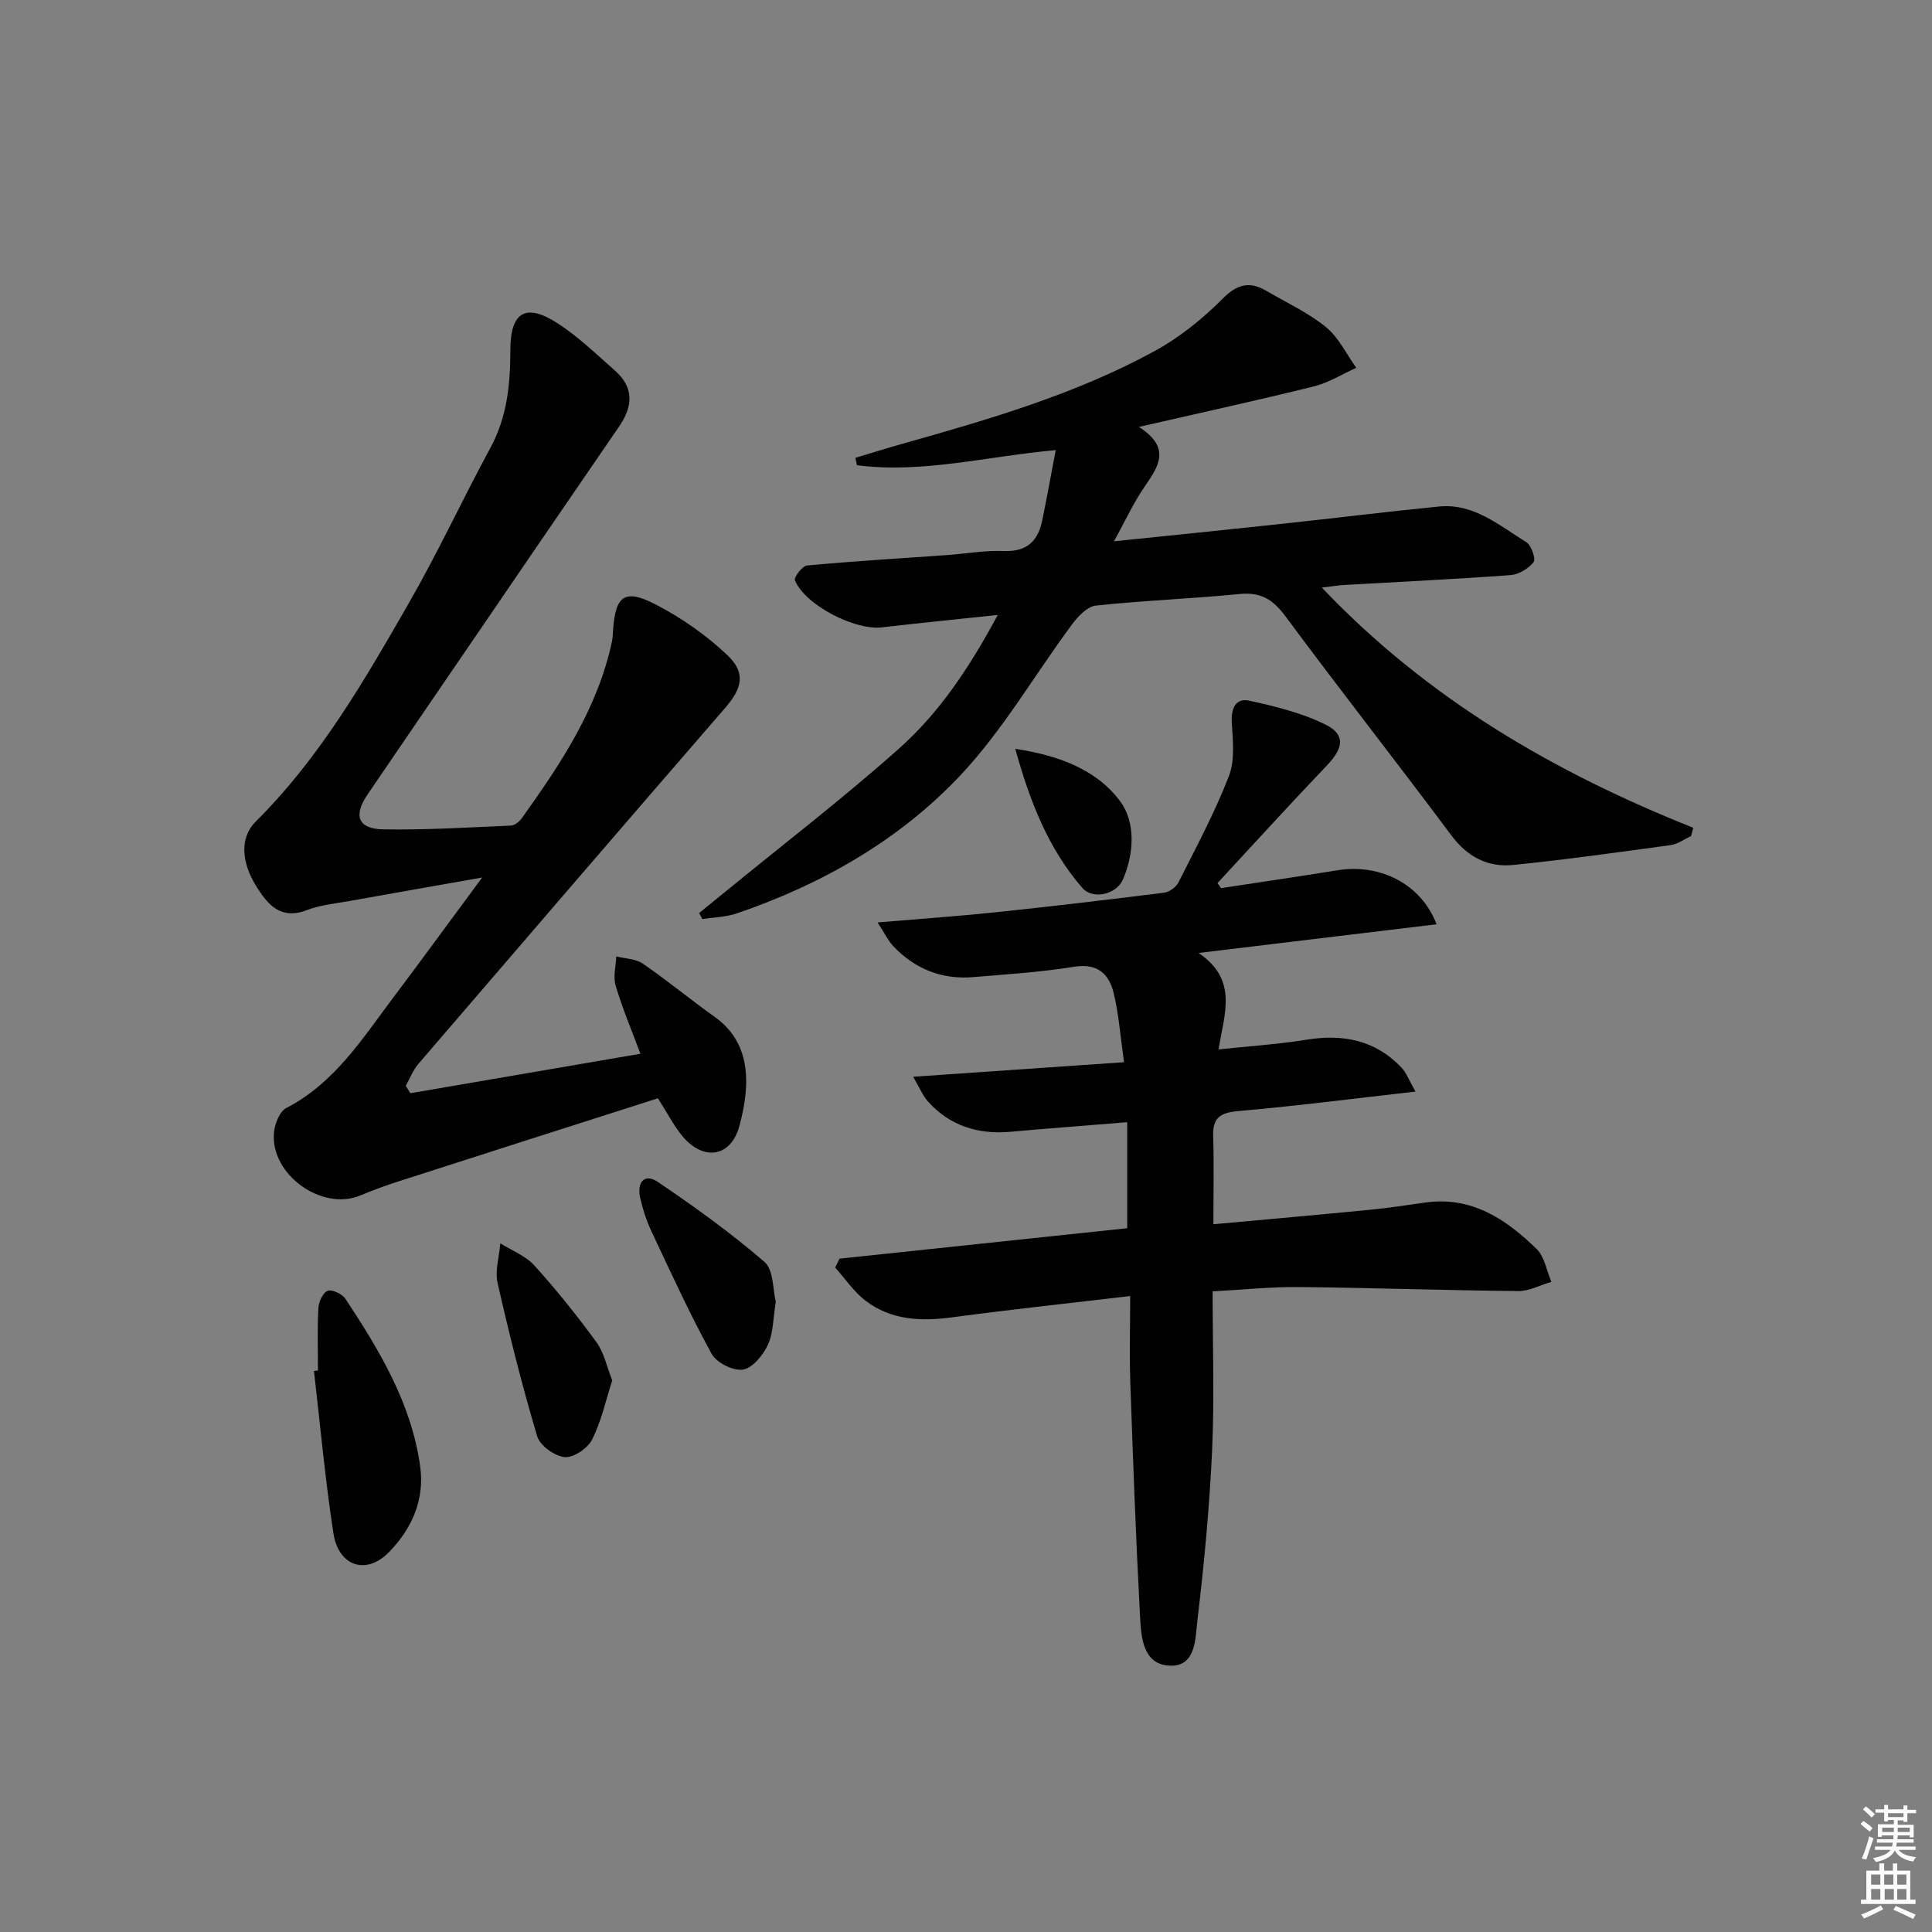 <svg enable-background="new 0 0 400 400" viewBox="0 0 400 400" xmlns="http://www.w3.org/2000/svg"><rect x="0" y="0" width="400" height="400" fill="#808080" stroke="none"/><path d="m385.2 377.6.6-.6c.6.4 1.3.9 1.9 1.5l-.6.7c-.8-.6-1.4-1.1-1.9-1.6zm.3 7.1c.6-1.4 1.1-2.9 1.5-4.5.3.1.6.3.9.4-.5 1.4-1 2.9-1.5 4.4l-.9-.2zm.2-10.1.6-.6c.7.5 1.3 1.1 1.9 1.6l-.7.7c-.6-.6-1.2-1.2-1.8-1.7zm8.4-.8h.8v.9h1.8v.7h-1.8v1.8h-.8v-.3h-1.2v.9h3.3v2.6h-.8v-.4h-2.5c0 .3 0 .6-.1.8h3.4v.7h-3.5c0 .3-.1.6-.1.8h4v.7h-3.5c.7.9 1.9 1.3 3.6 1.5-.2.2-.4.5-.6.9-1.9-.3-3.2-1.1-3.8-2.3-.5 1.1-1.8 2-3.9 2.4-.2-.3-.4-.5-.6-.8 1.9-.4 3.1-.9 3.6-1.7h-3.2v-.7h3.5c.1-.2.1-.5.2-.8h-3.3v-.7h3.4c0-.2 0-.5 0-.8h-2.4v.3h-.8v-2.6h3.3v-.9h-1.2v.3h-.8v-1.8h-1.8v-.7h1.8v-.9h.8v.9h3.2zm-4.4 5.5h2.4c0-.3 0-.6 0-.9h-2.4zm1.2-3.1h3.2v-.8h-3.2zm4.4 2.2h-2.4v.9h2.5v-.9z" fill="#fcfafa"/><path d="m389.2 385.8h.9v1.5h1.8v-1.5h.9v1.5h2.7v6h1.1v.9h-11.3v-.9h1.1v-6h2.7v-1.5zm.2 8.7.5.8c-1.2.6-2.5 1.3-4 1.9-.2-.3-.3-.6-.6-.8 1.6-.6 3-1.3 4.1-1.9zm-2-4.3h1.9v-2.1h-1.9zm0 3.1h1.9v-2.2h-1.9zm2.7-3.1h1.9v-2.1h-1.9zm.1 3.1h1.9v-2.2h-1.9zm2.3 1.3c1.4.6 2.7 1.2 4.1 1.8l-.5.9c-1.5-.7-2.8-1.4-4.1-1.9zm2.2-6.5h-1.9v2.1h1.9zm-1.9 5.2h1.9v-2.2h-1.9z" fill="#fcfafa"/><g fill="#010101"><path d="m252.81 183.88c8.03-1.23 16.07-2.4 24.09-3.7 8.78-1.43 17.33 2.79 20.52 11.18-16.09 1.94-31.92 3.85-49.26 5.94 8.25 5.6 5.3 12.61 4.13 19.97 6.33-.68 12.28-1.05 18.14-2 7.57-1.23 14.26.03 19.68 5.71 1.11 1.17 1.7 2.84 2.95 5.02-12.91 1.46-24.76 3-36.65 4.03-3.77.33-5.37 1.37-5.24 5.25.19 5.81.05 11.63.05 18.19 10.9-1 21.72-1.95 32.54-3.01 3.8-.37 7.57-.96 11.35-1.49 9.58-1.34 16.71 3.45 23.04 9.63 1.65 1.61 2.06 4.49 3.04 6.79-2.28.67-4.56 1.93-6.84 1.91-15.14-.14-30.28-.68-45.42-.83-5.78-.06-11.56.56-17.87.89 0 11.16.39 22.12-.11 33.03-.54 11.76-1.66 23.51-3.05 35.2-.44 3.73-.27 9.7-6 9.25-5.34-.42-5.65-6.03-5.87-10.23-.86-16.1-1.45-32.22-2.01-48.34-.2-5.78-.03-11.57-.03-17.94-12.75 1.51-24.74 2.78-36.7 4.39-6.51.88-12.74.67-18.1-3.43-2.42-1.85-4.2-4.54-6.27-6.85.3-.62.6-1.23.9-1.85 19.74-2.09 39.49-4.17 59.56-6.3 0-7.16 0-14.38 0-21.95-8.34.68-16.25 1.27-24.14 1.98-6.72.6-12.54-1.2-17.11-6.26-1.1-1.22-1.74-2.87-3.07-5.13 15.09-1.04 29.12-2 43.66-3.01-.73-5.11-1.06-9.73-2.11-14.18-.95-4.06-3.32-6.38-8.26-5.58-6.87 1.12-13.86 1.55-20.81 2.14-6.54.55-12.11-1.67-16.61-6.42-1.04-1.1-1.71-2.55-3.24-4.9 8.85-.75 16.55-1.28 24.22-2.08 11.72-1.23 23.42-2.61 35.11-4.08 1.08-.14 2.47-1.14 2.96-2.11 3.65-7.26 7.52-14.46 10.45-22.02 1.28-3.3.81-7.41.6-11.12-.17-2.96.84-5.11 3.63-4.5 5.41 1.18 10.96 2.54 15.87 5 4.11 2.06 3.57 4.87.21 8.39-7.66 8.02-15.13 16.23-22.67 24.37.26.36.5.71.74 1.05z"/><path d="m84.96 226.34c15.74-2.7 31.48-5.4 47.63-8.17-1.79-4.81-3.72-9.38-5.13-14.1-.55-1.84.05-4.03.13-6.06 1.85.47 4.02.48 5.5 1.5 5.06 3.48 9.81 7.42 14.82 10.98 7.46 5.28 7.62 13.64 5.17 22.64-1.8 6.62-7.65 7.31-11.99 1.86-1.63-2.04-2.85-4.41-4.88-7.6-17.7 5.66-35.69 11.4-53.66 17.19-2.69.86-5.35 1.84-7.95 2.93-7.96 3.32-18.68-4.35-17.88-13.04.17-1.79 1.16-4.35 2.54-5.06 9.94-5.14 15.67-14.23 22.05-22.72 5.96-7.93 11.81-15.94 18.51-25.01-10.03 1.77-18.77 3.3-27.5 4.87-2.94.53-6.01.81-8.76 1.87-5.44 2.1-8.11-1.09-10.51-4.94-3.17-5.08-3.36-10.16-.14-13.35 13.28-13.17 22.51-29.2 31.7-45.2 6.04-10.5 11.14-21.54 16.92-32.2 3.47-6.4 4.13-13.16 4.13-20.22.01-7.95 3.19-9.84 9.78-5.58 4.29 2.77 8.03 6.41 11.89 9.81 3.97 3.5 3.71 7.39.86 11.55-10.47 15.22-20.87 30.48-31.29 45.73-6.95 10.17-13.9 20.33-20.83 30.51-2.96 4.34-1.95 7.09 3.29 7.18 8.8.15 17.62-.4 26.42-.78.79-.03 1.77-.84 2.28-1.56 8.04-11.25 15.69-22.71 18.64-36.56.17-.81.18-1.65.24-2.48.49-7 2.41-8.5 8.79-5.19 5.36 2.77 10.5 6.36 14.87 10.51 3.9 3.7 3.03 6.87-.46 10.91-21.24 24.52-42.39 49.11-63.53 73.72-1.11 1.29-1.74 3-2.6 4.52.31.5.63 1.02.95 1.54z"/><path d="m206.57 127.32c-8.81.94-16.4 1.68-23.96 2.57-5.61.66-15.86-4.58-18.03-9.73-.26-.61 1.52-2.99 2.5-3.08 9.6-.89 19.22-1.47 28.84-2.15 3.98-.28 7.96-1 11.92-.85 4.77.19 7.07-2.06 7.95-6.35.95-4.65 1.79-9.32 2.79-14.54-14.36 1.3-27.62 4.88-41.16 3.13-.11-.51-.22-1.02-.32-1.53 3.22-.97 6.43-1.98 9.67-2.89 17.92-5.05 35.83-10.24 52.27-19.21 5.14-2.8 9.9-6.64 14.04-10.8 3.07-3.09 5.63-3.71 9.13-1.66 4.16 2.43 8.63 4.5 12.33 7.5 2.63 2.14 4.21 5.57 6.26 8.42-2.92 1.31-5.73 3.1-8.78 3.85-11.58 2.87-23.24 5.41-36.23 8.39 6.66 4.25 4.16 8.08 1.27 12.24-2.33 3.35-4.04 7.13-6.43 11.44 12.2-1.26 23.42-2.39 34.63-3.6 10.89-1.17 21.77-2.53 32.67-3.6 7.21-.71 12.48 3.94 18.08 7.38 1.04.64 2.01 3.5 1.5 4.14-1.06 1.35-3.08 2.55-4.79 2.68-11.44.84-22.9 1.38-34.35 2.04-1.41.08-2.81.32-4.7.54 21.89 23.04 48.14 38.28 76.9 49.73-.15.58-.31 1.15-.46 1.73-1.4.64-2.76 1.66-4.22 1.86-10.84 1.49-21.68 3-32.56 4.11-5.27.54-9.5-1.65-12.84-6.12-11.34-15.2-23.06-30.12-34.35-45.36-2.55-3.44-5.06-5.05-9.43-4.62-9.93.98-19.92 1.34-29.83 2.4-1.8.19-3.73 2.28-4.97 3.95-7.71 10.39-14.26 21.83-23.05 31.17-12.67 13.46-28.68 22.57-46.25 28.59-2.27.78-4.78.82-7.19 1.2-.23-.42-.45-.83-.68-1.25 1.77-1.44 3.55-2.88 5.32-4.33 12.09-9.89 24.51-19.42 36.16-29.81 8.29-7.39 14.51-16.7 20.35-27.58z"/><path d="m65.83 283.75c0-4.32-.15-8.65.09-12.97.07-1.28.97-3.22 1.94-3.54.95-.32 2.99.66 3.66 1.67 7.08 10.72 13.7 21.72 15.48 34.75.94 6.84-1.72 12.81-6.43 17.66-4.7 4.84-10.47 3.05-11.54-3.88-1.72-11.14-2.72-22.39-4.03-33.59.27-.04.55-.07.83-.1z"/><path d="m126.76 285.8c-1.37 4.22-2.27 8.5-4.18 12.26-.92 1.81-3.86 3.8-5.67 3.62-2.08-.21-5.11-2.38-5.69-4.31-3.12-10.45-5.77-21.05-8.19-31.69-.59-2.58.33-5.51.56-8.27 2.38 1.51 5.24 2.59 7.06 4.61 4.55 5.03 8.82 10.36 12.82 15.84 1.59 2.17 2.15 5.08 3.29 7.94z"/><path d="m160.62 269.51c-.57 3.48-.5 6.48-1.64 8.92-1 2.15-3.17 4.82-5.16 5.13-2.01.31-5.48-1.42-6.48-3.25-4.52-8.25-8.44-16.82-12.45-25.34-1.05-2.23-1.82-4.63-2.36-7.03-.69-3.06.85-5.14 3.67-3.23 7.62 5.15 15.13 10.56 22.08 16.56 1.92 1.66 1.71 5.77 2.34 8.24z"/><path d="m210.2 155.04c8.67 1.31 16.72 4.14 21.7 10.83 3.22 4.33 2.94 10.78.6 16.2-1.36 3.16-6.26 4.26-8.43 1.75-7.13-8.21-10.92-18.16-13.87-28.78z"/></g></svg>